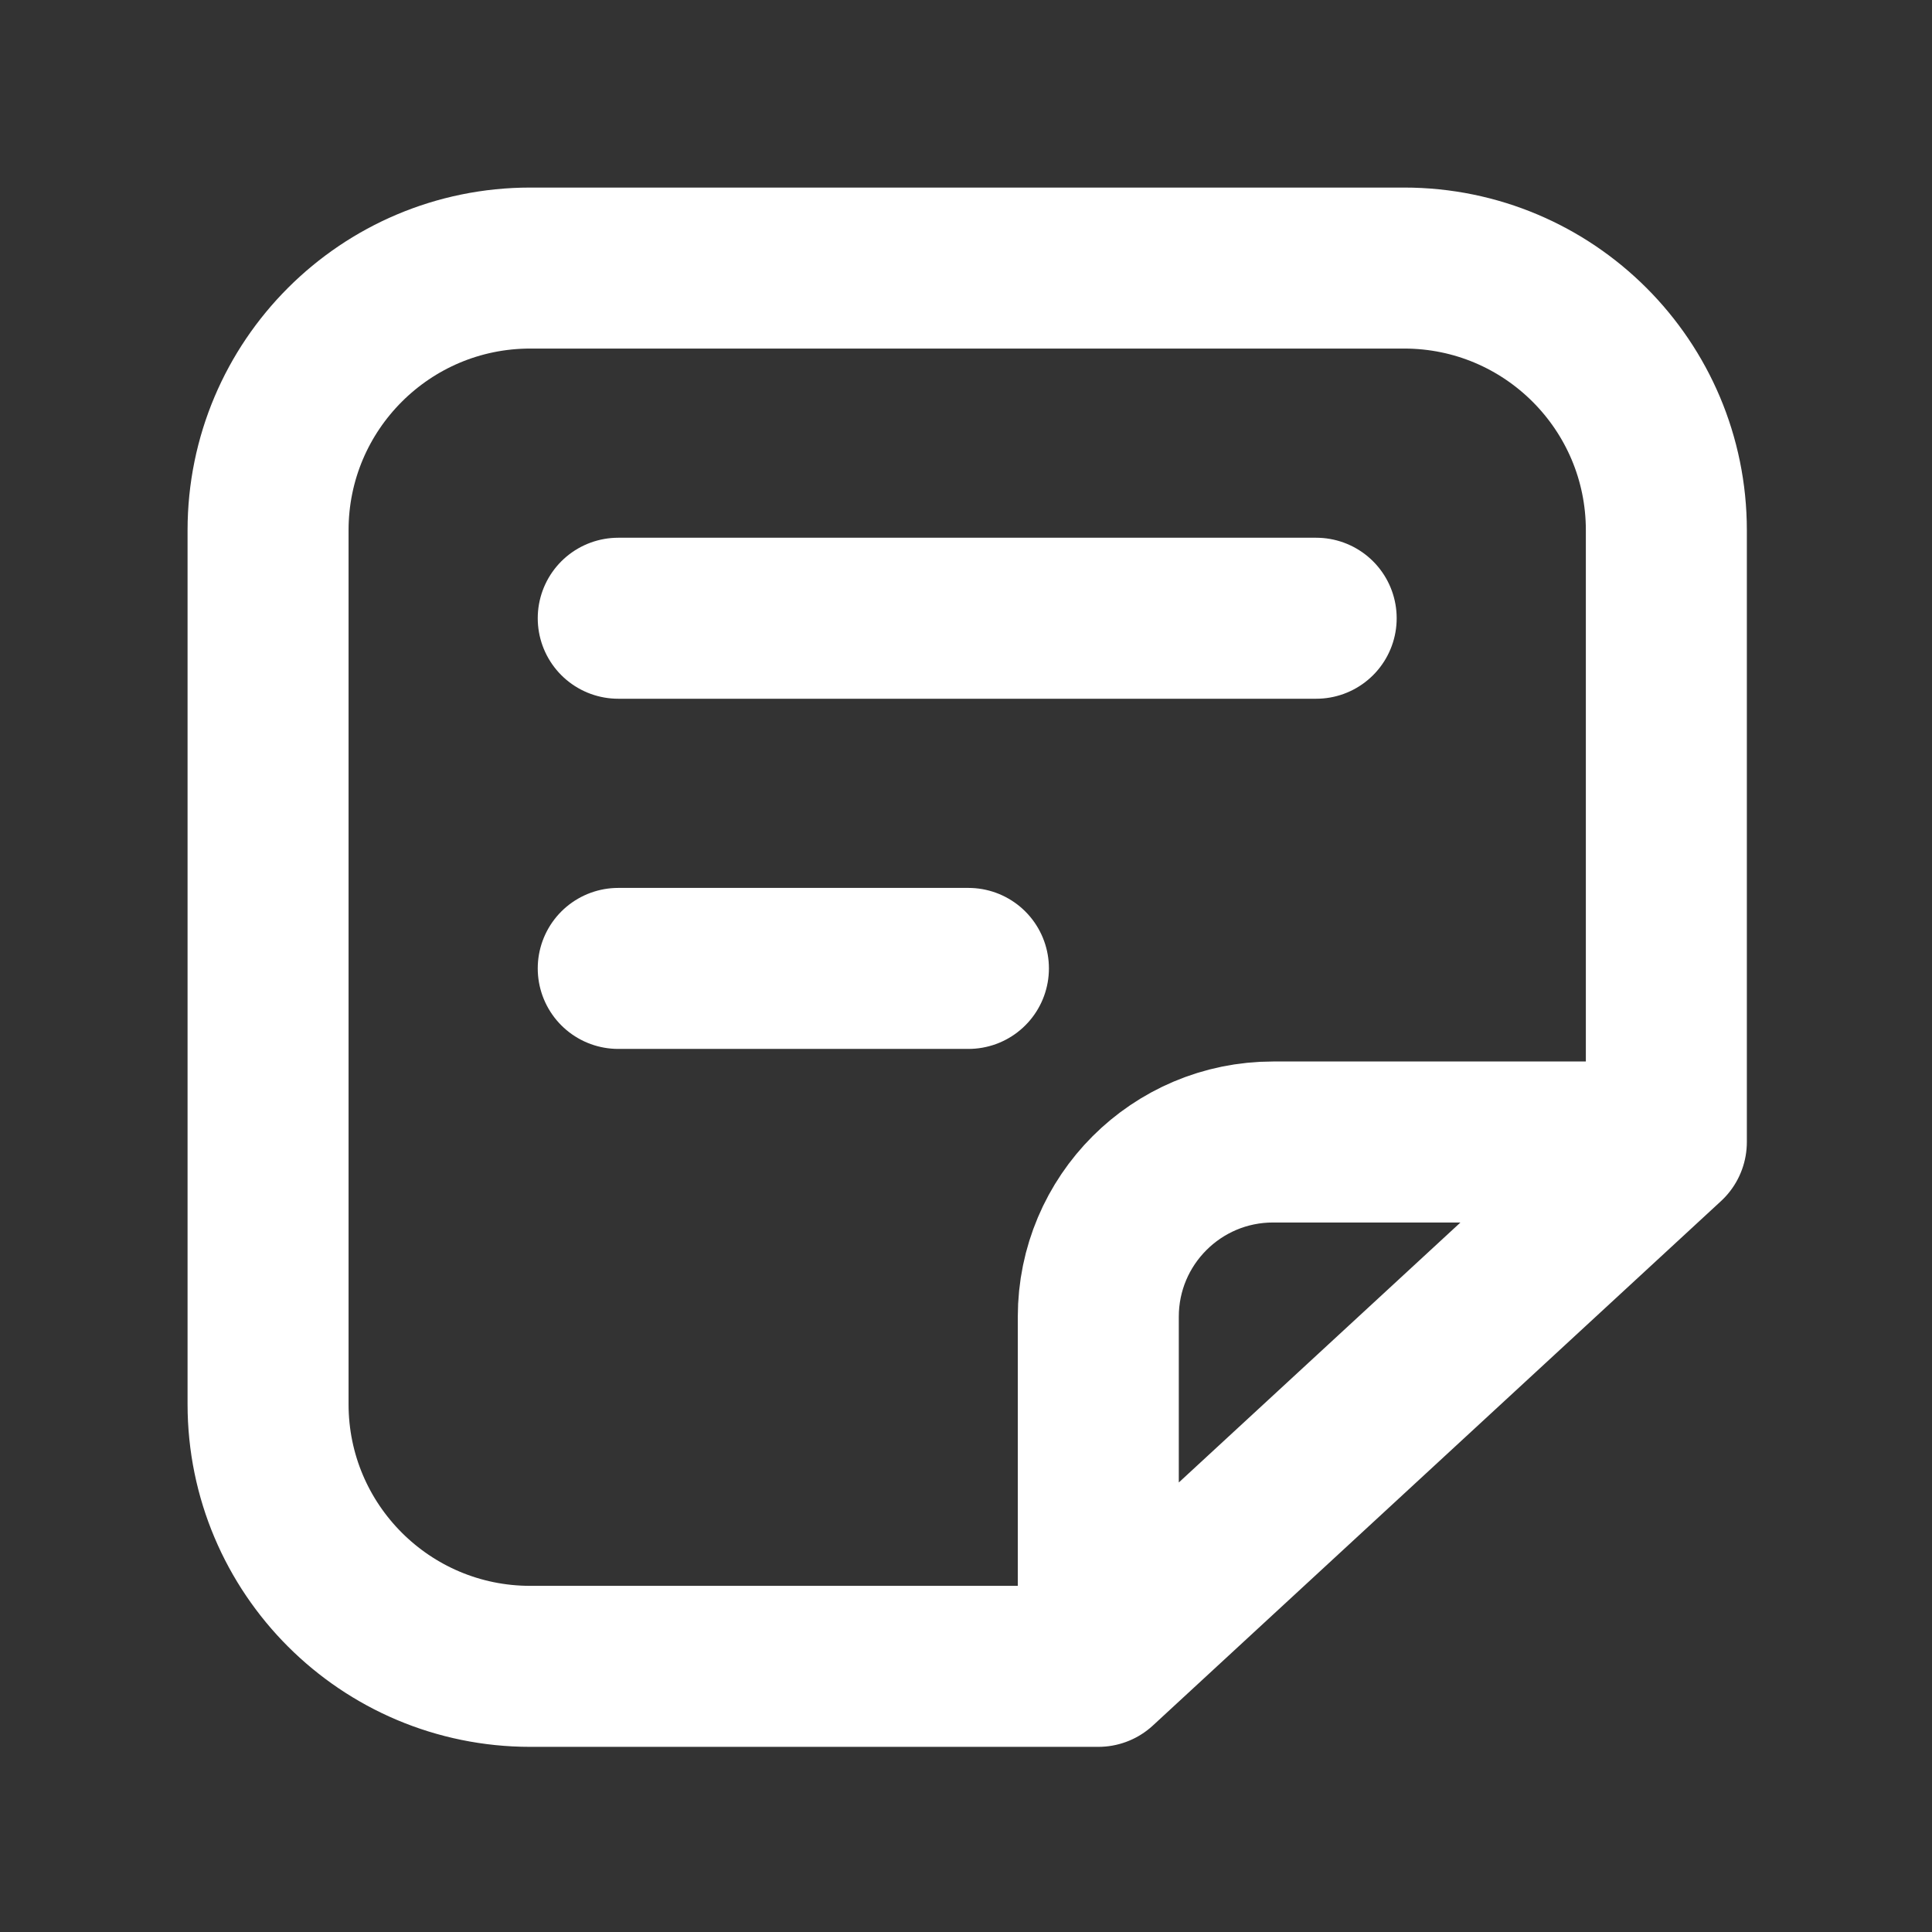 <svg width="800" height="800" viewBox="0 0 800 800" fill="none" xmlns="http://www.w3.org/2000/svg">
<rect x="0" y="0" width="800" height="800" fill="#333333" stroke="none"/>
<path d="M690 472.875V219.562C690 159.605 641.397 111 581.438 111H219.562C159.605 111 111 159.605 111 219.562V581.438C111 641.397 159.605 690 219.562 690H454.781M690 472.875L454.781 690M690 472.875H527.156C487.184 472.875 454.781 505.277 454.781 545.25V690" stroke="white" stroke-width="66.667" stroke-linecap="round" stroke-linejoin="round"/>
<path d="M256 256H545" stroke="white" stroke-width="66.667" stroke-linecap="round" stroke-linejoin="round"/>
<path d="M256 401H401" stroke="white" stroke-width="66.667" stroke-linecap="round" stroke-linejoin="round"/>
</svg>
